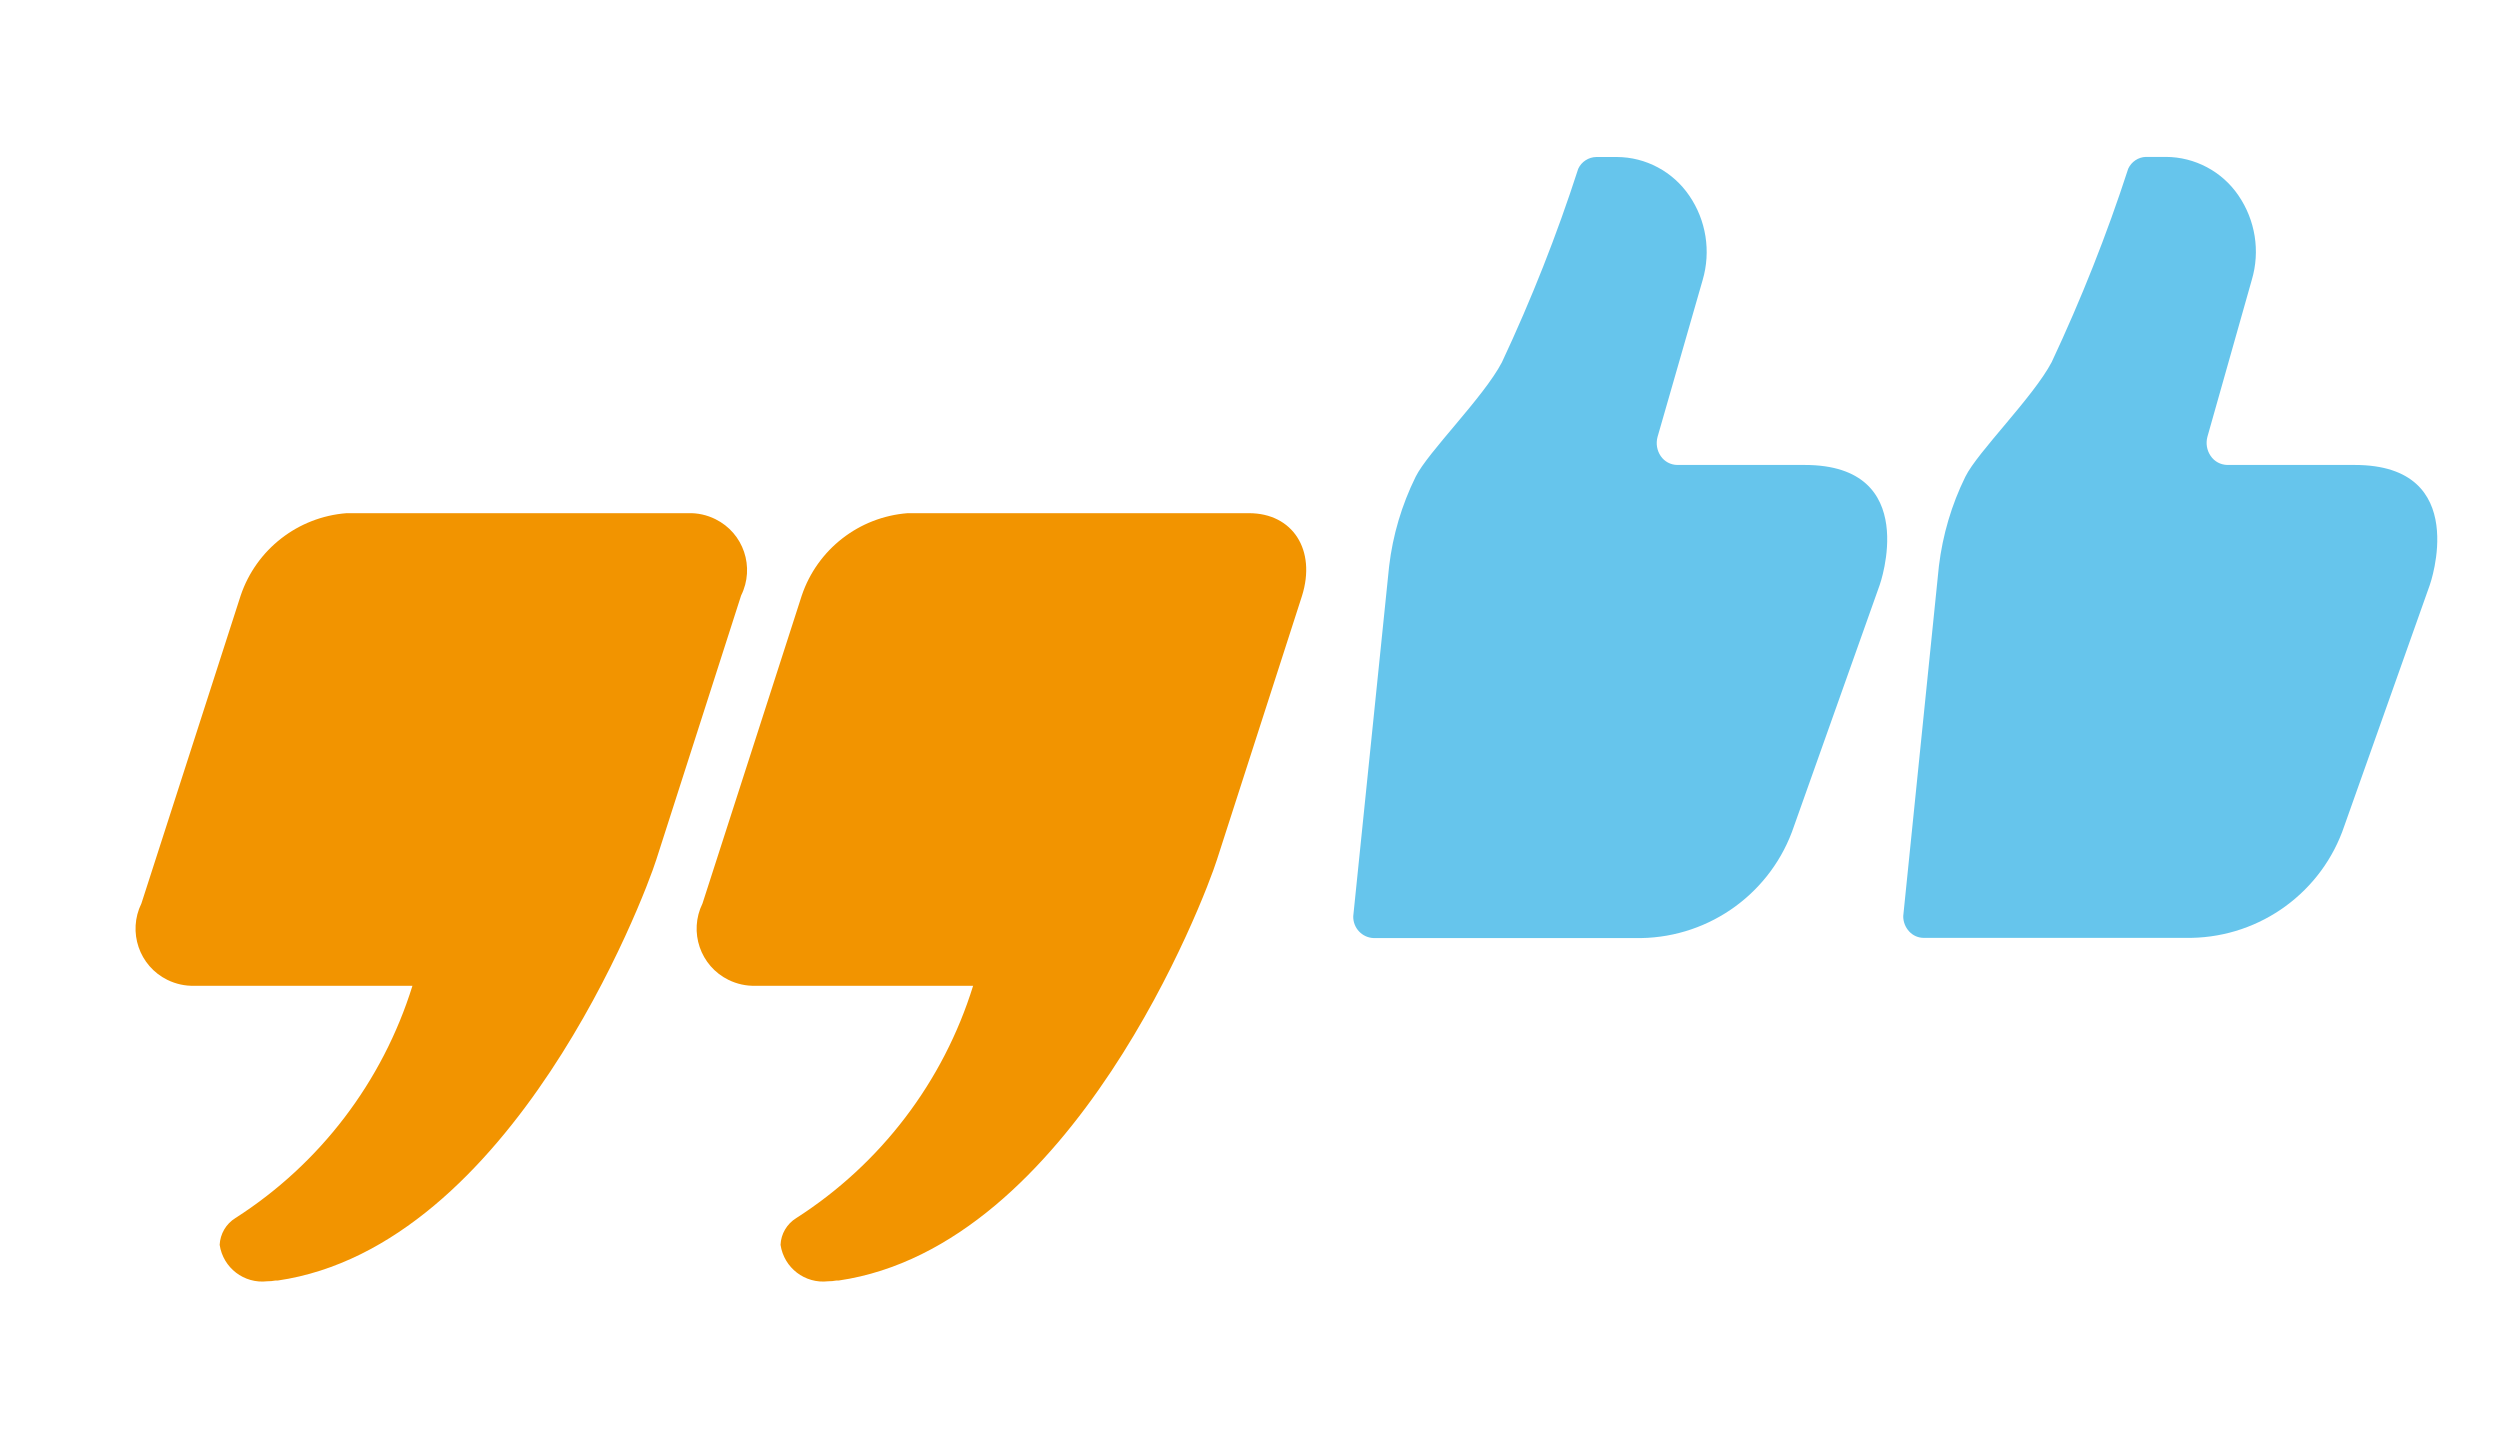 <?xml version="1.0" encoding="utf-8"?>
<!-- Generator: Adobe Illustrator 23.0.3, SVG Export Plug-In . SVG Version: 6.00 Build 0)  -->
<svg version="1.1" id="Layer_1" xmlns="http://www.w3.org/2000/svg" xmlns:xlink="http://www.w3.org/1999/xlink" x="0px" y="0px"
	 viewBox="0 0 239 138" style="enable-background:new 0 0 239 138;" xml:space="preserve">
<style type="text/css">
	.st0{fill:#F29400;}
	.st1{fill:#66C5EC;}
</style>
<g id="logo_ruhr_kongferenz" transform="translate(0)">
	<g id="Group-2" transform="translate(0 9)">
		<path id="Path-3" class="st0" d="M119.4,40.06H86.77c-4.65,0.36-8.63,3.46-10.12,7.87l-9.49,29.44c-1.33,2.71-0.22,5.98,2.49,7.31
			c0.8,0.39,1.69,0.59,2.58,0.56h20.8c-2.84,9.17-8.83,17.03-16.91,22.21l0,0c-0.89,0.55-1.46,1.51-1.5,2.56
			c0.33,2.2,2.34,3.74,4.55,3.48c0.26,0,0.52-0.02,0.78-0.07h0.22c22.39-3.27,35.03-36.62,36.17-40.23l0,0l8.13-25.22
			C125.85,43.58,123.59,40.06,119.4,40.06z"/>
		<path id="Path-4" class="st0" d="M70.85,47.93c1.34-2.7,0.24-5.97-2.46-7.3c-0.81-0.4-1.7-0.6-2.61-0.57H33.13
			c-4.65,0.36-8.63,3.46-10.12,7.87l-9.49,29.44c-1.33,2.71-0.22,5.98,2.49,7.31c0.8,0.39,1.69,0.59,2.58,0.56h20.84
			c-2.85,9.17-8.84,17.03-16.93,22.21l0,0c-0.89,0.55-1.45,1.51-1.5,2.56c0.33,2.2,2.34,3.74,4.55,3.48c0.26,0,0.52-0.02,0.78-0.07
			h0.22c22.39-3.27,35.05-36.62,36.19-40.23l0,0L70.85,47.93z"/>
	</g>
	<g id="Group" transform="translate(31)">
		<path id="Path" class="st1" d="M129.33,44.45h12.2c11.24,0,7.17,11.47,7.17,11.47l-8.19,23.05c-2.11,6.31-7.97,10.6-14.62,10.71
			h-25.55c-1.12-0.03-2-0.97-1.97-2.09l3.43-33.46c0.35-2.97,1.21-5.86,2.53-8.54c1.16-2.36,6.5-7.6,8.25-10.95
			c2.82-6.01,5.26-12.19,7.3-18.51c0.31-0.67,0.99-1.11,1.73-1.12h1.96c2.77,0.01,5.36,1.4,6.92,3.69c1.62,2.36,2.09,5.33,1.28,8.08
			l-4.31,14.99c-0.17,0.63-0.06,1.3,0.31,1.84c0.36,0.52,0.94,0.83,1.57,0.84L129.33,44.45z"/>
		<path id="Path-2" class="st1" d="M181.92,44.45h12.19c11.24,0,7.18,11.47,7.18,11.47l-8.17,23.03
			c-2.11,6.3-7.97,10.59-14.62,10.71h-25.59c-0.53,0-1.03-0.22-1.39-0.61c-0.37-0.4-0.58-0.93-0.57-1.48l3.41-33.46
			c0.36-2.97,1.21-5.86,2.53-8.54c1.16-2.36,6.49-7.6,8.25-10.95c2.82-6.01,5.27-12.18,7.32-18.5c0.31-0.66,0.96-1.1,1.69-1.12h1.91
			c2.77,0.01,5.37,1.39,6.93,3.68c1.62,2.36,2.1,5.33,1.28,8.08l-4.24,14.99c-0.17,0.63-0.06,1.3,0.31,1.84
			C180.7,44.12,181.28,44.43,181.92,44.45z"/>
	</g>
</g>
</svg>
